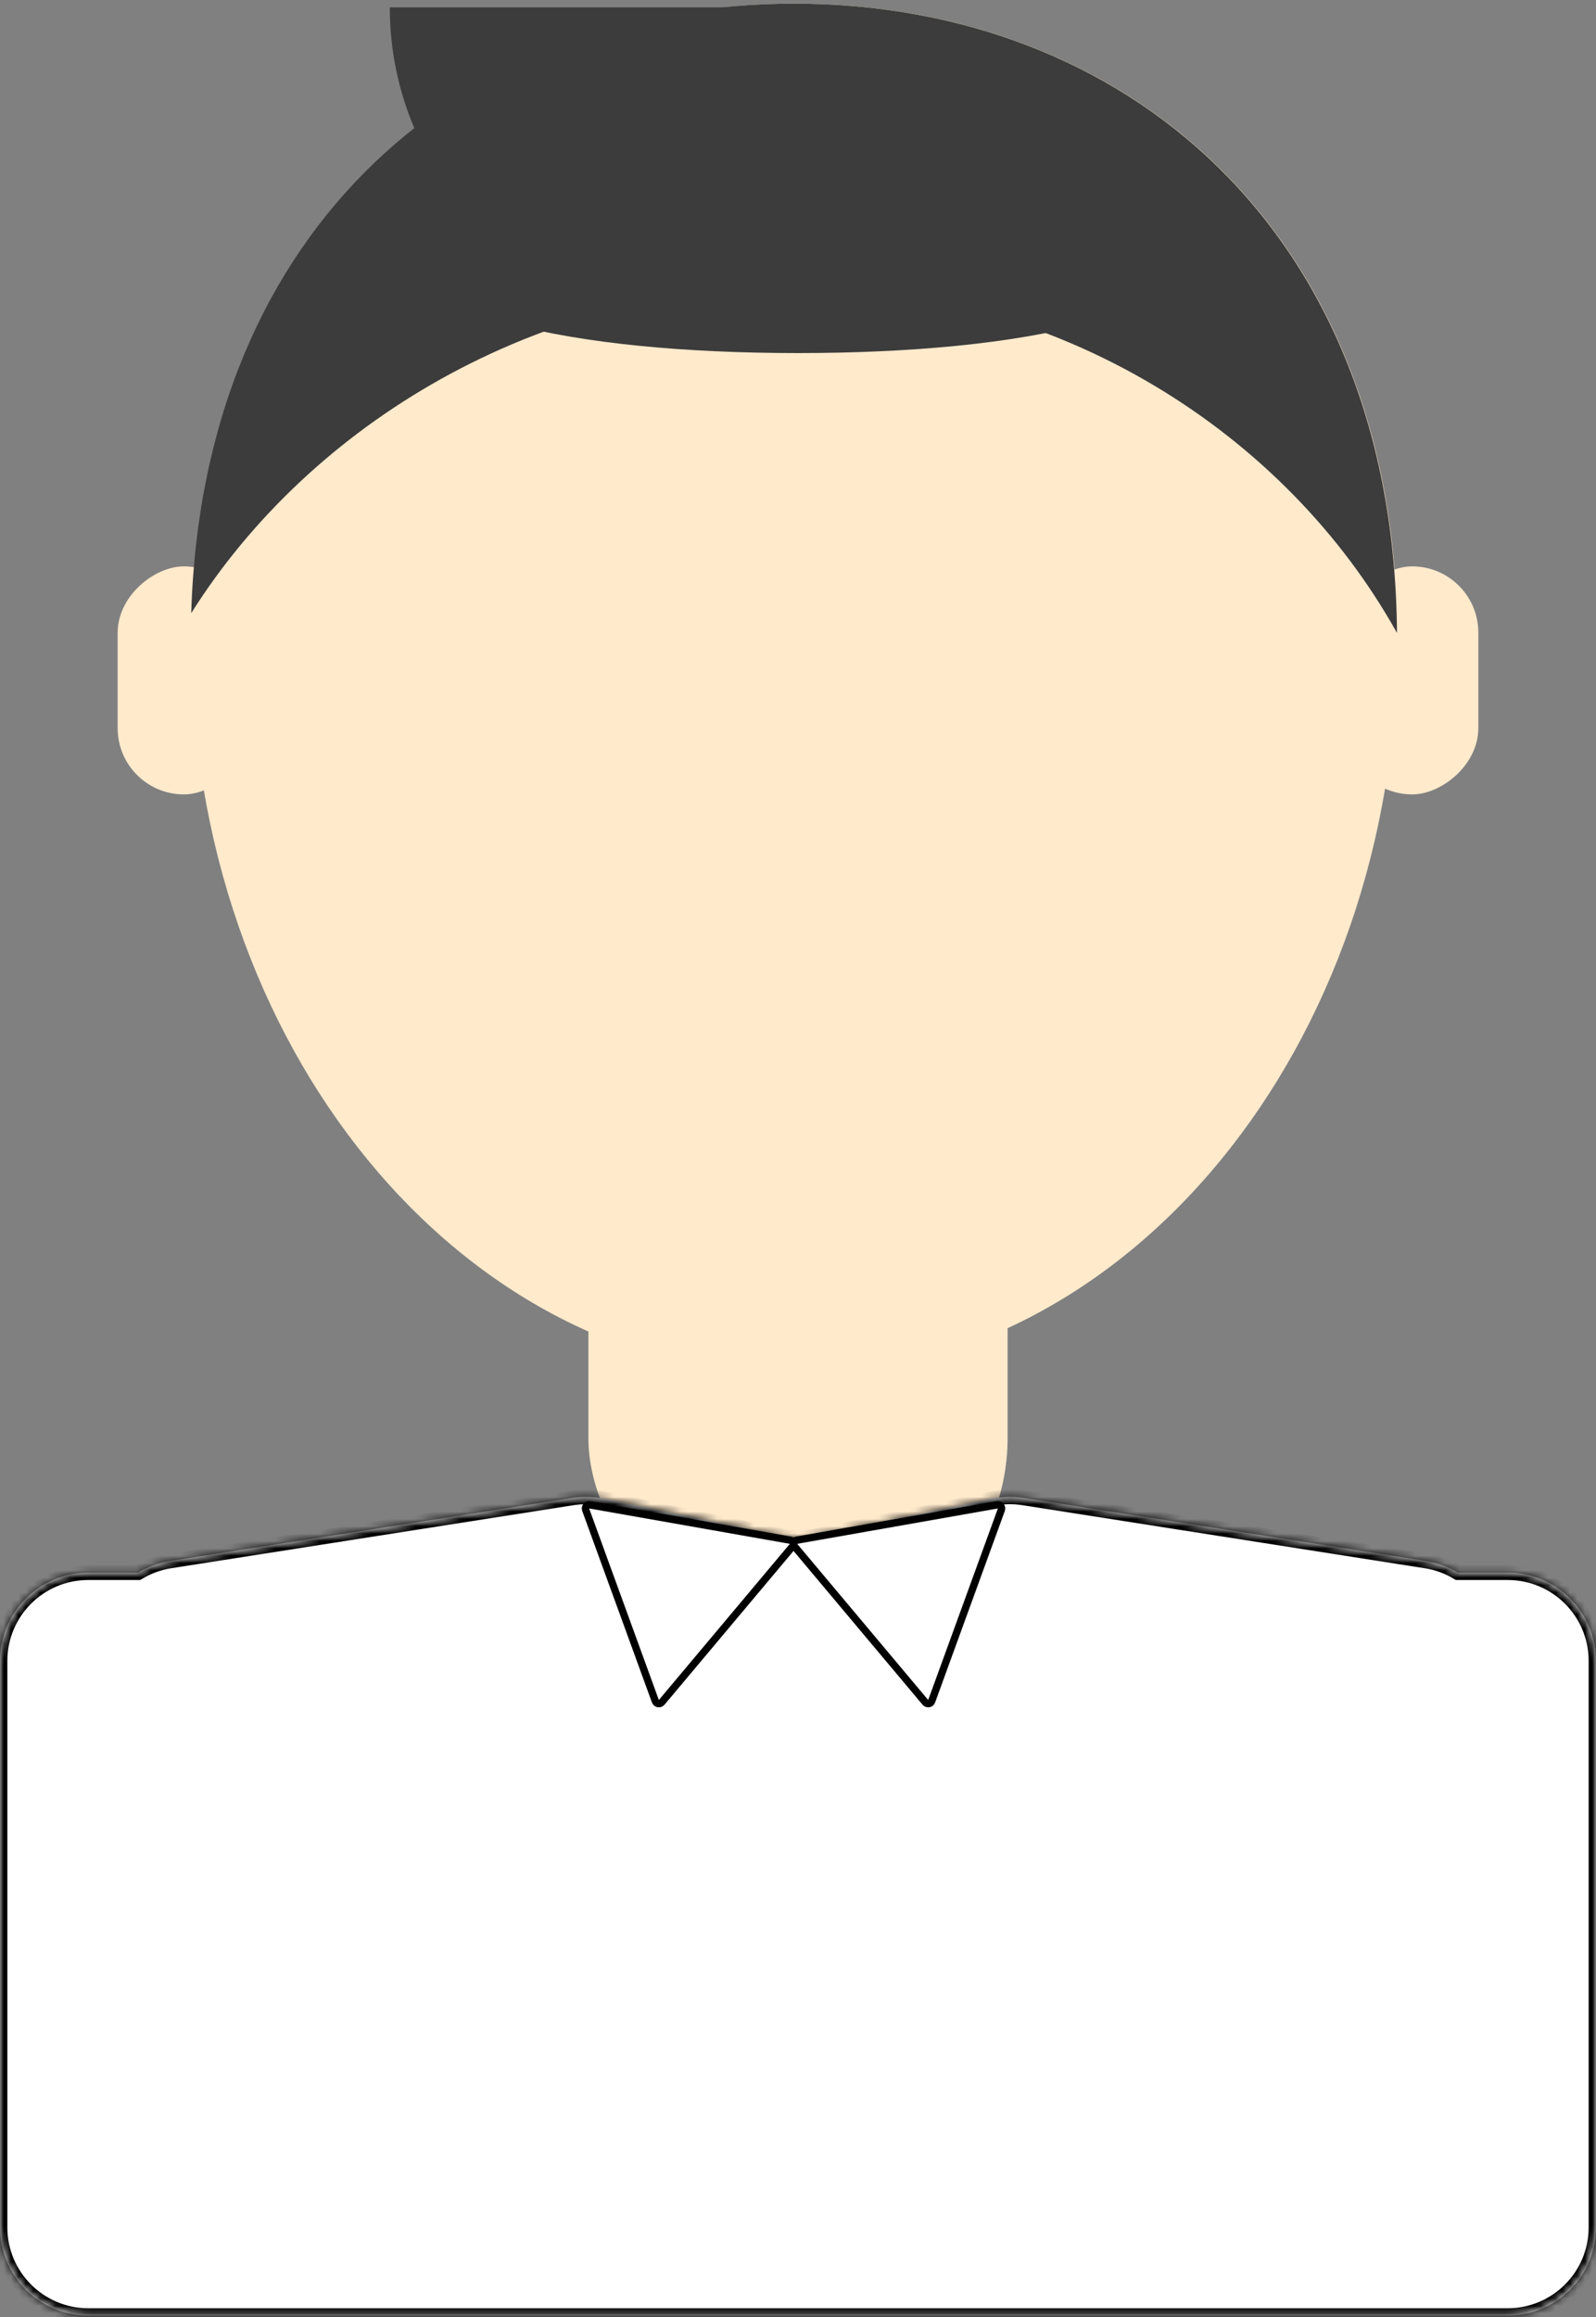<svg width="217" height="315" viewBox="0 0 217 315" fill="none" xmlns="http://www.w3.org/2000/svg">
<rect x="0" y="0" width="217" height="315" fill="#808080" stroke="none"/>
<path d="M190 87C190 142.228 153.287 187 108 187C62.713 187 26 142.228 26 87C26 31.771 62.713 0.5 108 0.5C153.287 0.5 190 31.771 190 87Z" fill="#FFEACC"/>
<rect x="16" y="108" width="31" height="18" rx="9" transform="rotate(-90 16 108)" fill="#FFEACC"/>
<rect x="183" y="108" width="31" height="18" rx="9" transform="rotate(-90 183 108)" fill="#FFEACC"/>
<rect x="80" y="150" width="57" height="74" rx="28.5" fill="#FFEACC"/>
<path d="M164 31.492C164 42.81 139.152 48 108.5 48C77.848 48 53 42.81 53 31.492C53 20.175 77.848 11 108.5 11C139.152 11 164 20.175 164 31.492Z" fill="#3C3C3C"/>
<path fill-rule="evenodd" clip-rule="evenodd" d="M26 83.359C42.213 57.591 73.067 39 107.946 39C144.027 39 174.816 58.896 189.942 86.052C189.524 31.414 152.974 0.5 107.946 0.5C63.663 0.5 27.579 30.399 26 83.359Z" fill="#3C3C3C"/>
<path d="M53 1H98C121.196 1 140 19.804 140 43V43H95C71.804 43 53 24.196 53 1V1Z" fill="#3C3C3C"/>
<mask id="path-8-inside-1_123_10000" fill="white">
<path fill-rule="evenodd" clip-rule="evenodd" d="M25 314.804H12C5.373 314.804 0 309.431 0 302.804V225.804C0 219.176 5.373 213.804 12 213.804H18.783C20.086 213.014 21.558 212.463 23.142 212.214L77.825 203.645C79.263 203.419 80.73 203.457 82.155 203.757L106.028 208.783C107.658 209.127 109.342 209.127 110.972 208.783L134.845 203.757C136.27 203.457 137.737 203.419 139.175 203.645L193.858 212.214C195.442 212.463 196.914 213.014 198.217 213.804H205C211.627 213.804 217 219.176 217 225.804V302.804C217 309.431 211.627 314.804 205 314.804H192H172H45H25Z"/>
</mask>
<path fill-rule="evenodd" clip-rule="evenodd" d="M25 314.804H12C5.373 314.804 0 309.431 0 302.804V225.804C0 219.176 5.373 213.804 12 213.804H18.783C20.086 213.014 21.558 212.463 23.142 212.214L77.825 203.645C79.263 203.419 80.73 203.457 82.155 203.757L106.028 208.783C107.658 209.127 109.342 209.127 110.972 208.783L134.845 203.757C136.27 203.457 137.737 203.419 139.175 203.645L193.858 212.214C195.442 212.463 196.914 213.014 198.217 213.804H205C211.627 213.804 217 219.176 217 225.804V302.804C217 309.431 211.627 314.804 205 314.804H192H172H45H25Z" fill="white"/>
<path d="M18.783 213.804V214.804H19.063L19.302 214.659L18.783 213.804ZM23.142 212.214L23.297 213.202L23.142 212.214ZM77.825 203.645L77.98 204.633L77.98 204.633L77.825 203.645ZM82.155 203.757L82.361 202.779L82.361 202.779L82.155 203.757ZM106.028 208.783L106.234 207.805L106.234 207.805L106.028 208.783ZM110.972 208.783L110.766 207.805L110.766 207.805L110.972 208.783ZM134.845 203.757L135.051 204.736L135.051 204.736L134.845 203.757ZM139.175 203.645L139.33 202.657L139.33 202.657L139.175 203.645ZM193.858 212.214L194.013 211.226L194.013 211.226L193.858 212.214ZM198.217 213.804L197.699 214.659L197.937 214.804H198.217V213.804ZM12 315.804H25V313.804H12V315.804ZM-1 302.804C-1 309.983 4.82 315.804 12 315.804V313.804C5.925 313.804 1 308.879 1 302.804H-1ZM-1 225.804V302.804H1V225.804H-1ZM12 212.804C4.82 212.804 -1 218.624 -1 225.804H1C1 219.729 5.925 214.804 12 214.804V212.804ZM18.783 212.804H12V214.804H18.783V212.804ZM19.302 214.659C20.495 213.935 21.843 213.43 23.297 213.202L22.987 211.226C21.272 211.495 19.677 212.093 18.265 212.949L19.302 214.659ZM23.297 213.202L77.98 204.633L77.67 202.657L22.987 211.226L23.297 213.202ZM77.98 204.633C79.298 204.426 80.643 204.461 81.949 204.736L82.361 202.779C80.817 202.454 79.228 202.413 77.67 202.657L77.98 204.633ZM81.949 204.736L105.822 209.762L106.234 207.805L82.361 202.779L81.949 204.736ZM105.822 209.762C107.588 210.134 109.412 210.134 111.178 209.762L110.766 207.805C109.272 208.119 107.728 208.119 106.234 207.805L105.822 209.762ZM111.178 209.762L135.051 204.736L134.639 202.779L110.766 207.805L111.178 209.762ZM135.051 204.736C136.357 204.461 137.702 204.426 139.021 204.633L139.33 202.657C137.772 202.413 136.183 202.454 134.639 202.779L135.051 204.736ZM139.021 204.633L193.703 213.202L194.013 211.226L139.33 202.657L139.021 204.633ZM193.703 213.202C195.157 213.43 196.505 213.935 197.699 214.659L198.735 212.949C197.323 212.093 195.728 211.495 194.013 211.226L193.703 213.202ZM205 212.804H198.217V214.804H205V212.804ZM218 225.804C218 218.624 212.18 212.804 205 212.804V214.804C211.075 214.804 216 219.729 216 225.804H218ZM218 302.804V225.804H216V302.804H218ZM205 315.804C212.18 315.804 218 309.983 218 302.804H216C216 308.879 211.075 313.804 205 313.804V315.804ZM192 315.804H205V313.804H192V315.804ZM172 315.804H192V313.804H172V315.804ZM172 313.804H45V315.804H172V313.804ZM25 315.804H45V313.804H25V315.804Z" fill="black" mask="url(#path-8-inside-1_123_10000)"/>
<path d="M80.189 204.582L107.481 209.394C107.86 209.461 108.024 209.913 107.777 210.208L89.964 231.437C89.716 231.732 89.242 231.648 89.111 231.286L79.632 205.245C79.501 204.883 79.81 204.515 80.189 204.582Z" fill="white" stroke="black"/>
<path d="M136.15 205.245L126.671 231.287C126.54 231.649 126.066 231.732 125.818 231.437L108.005 210.208C107.757 209.913 107.922 209.461 108.301 209.394L135.593 204.582C135.972 204.515 136.281 204.884 136.15 205.245Z" fill="white" stroke="black"/>
</svg>
